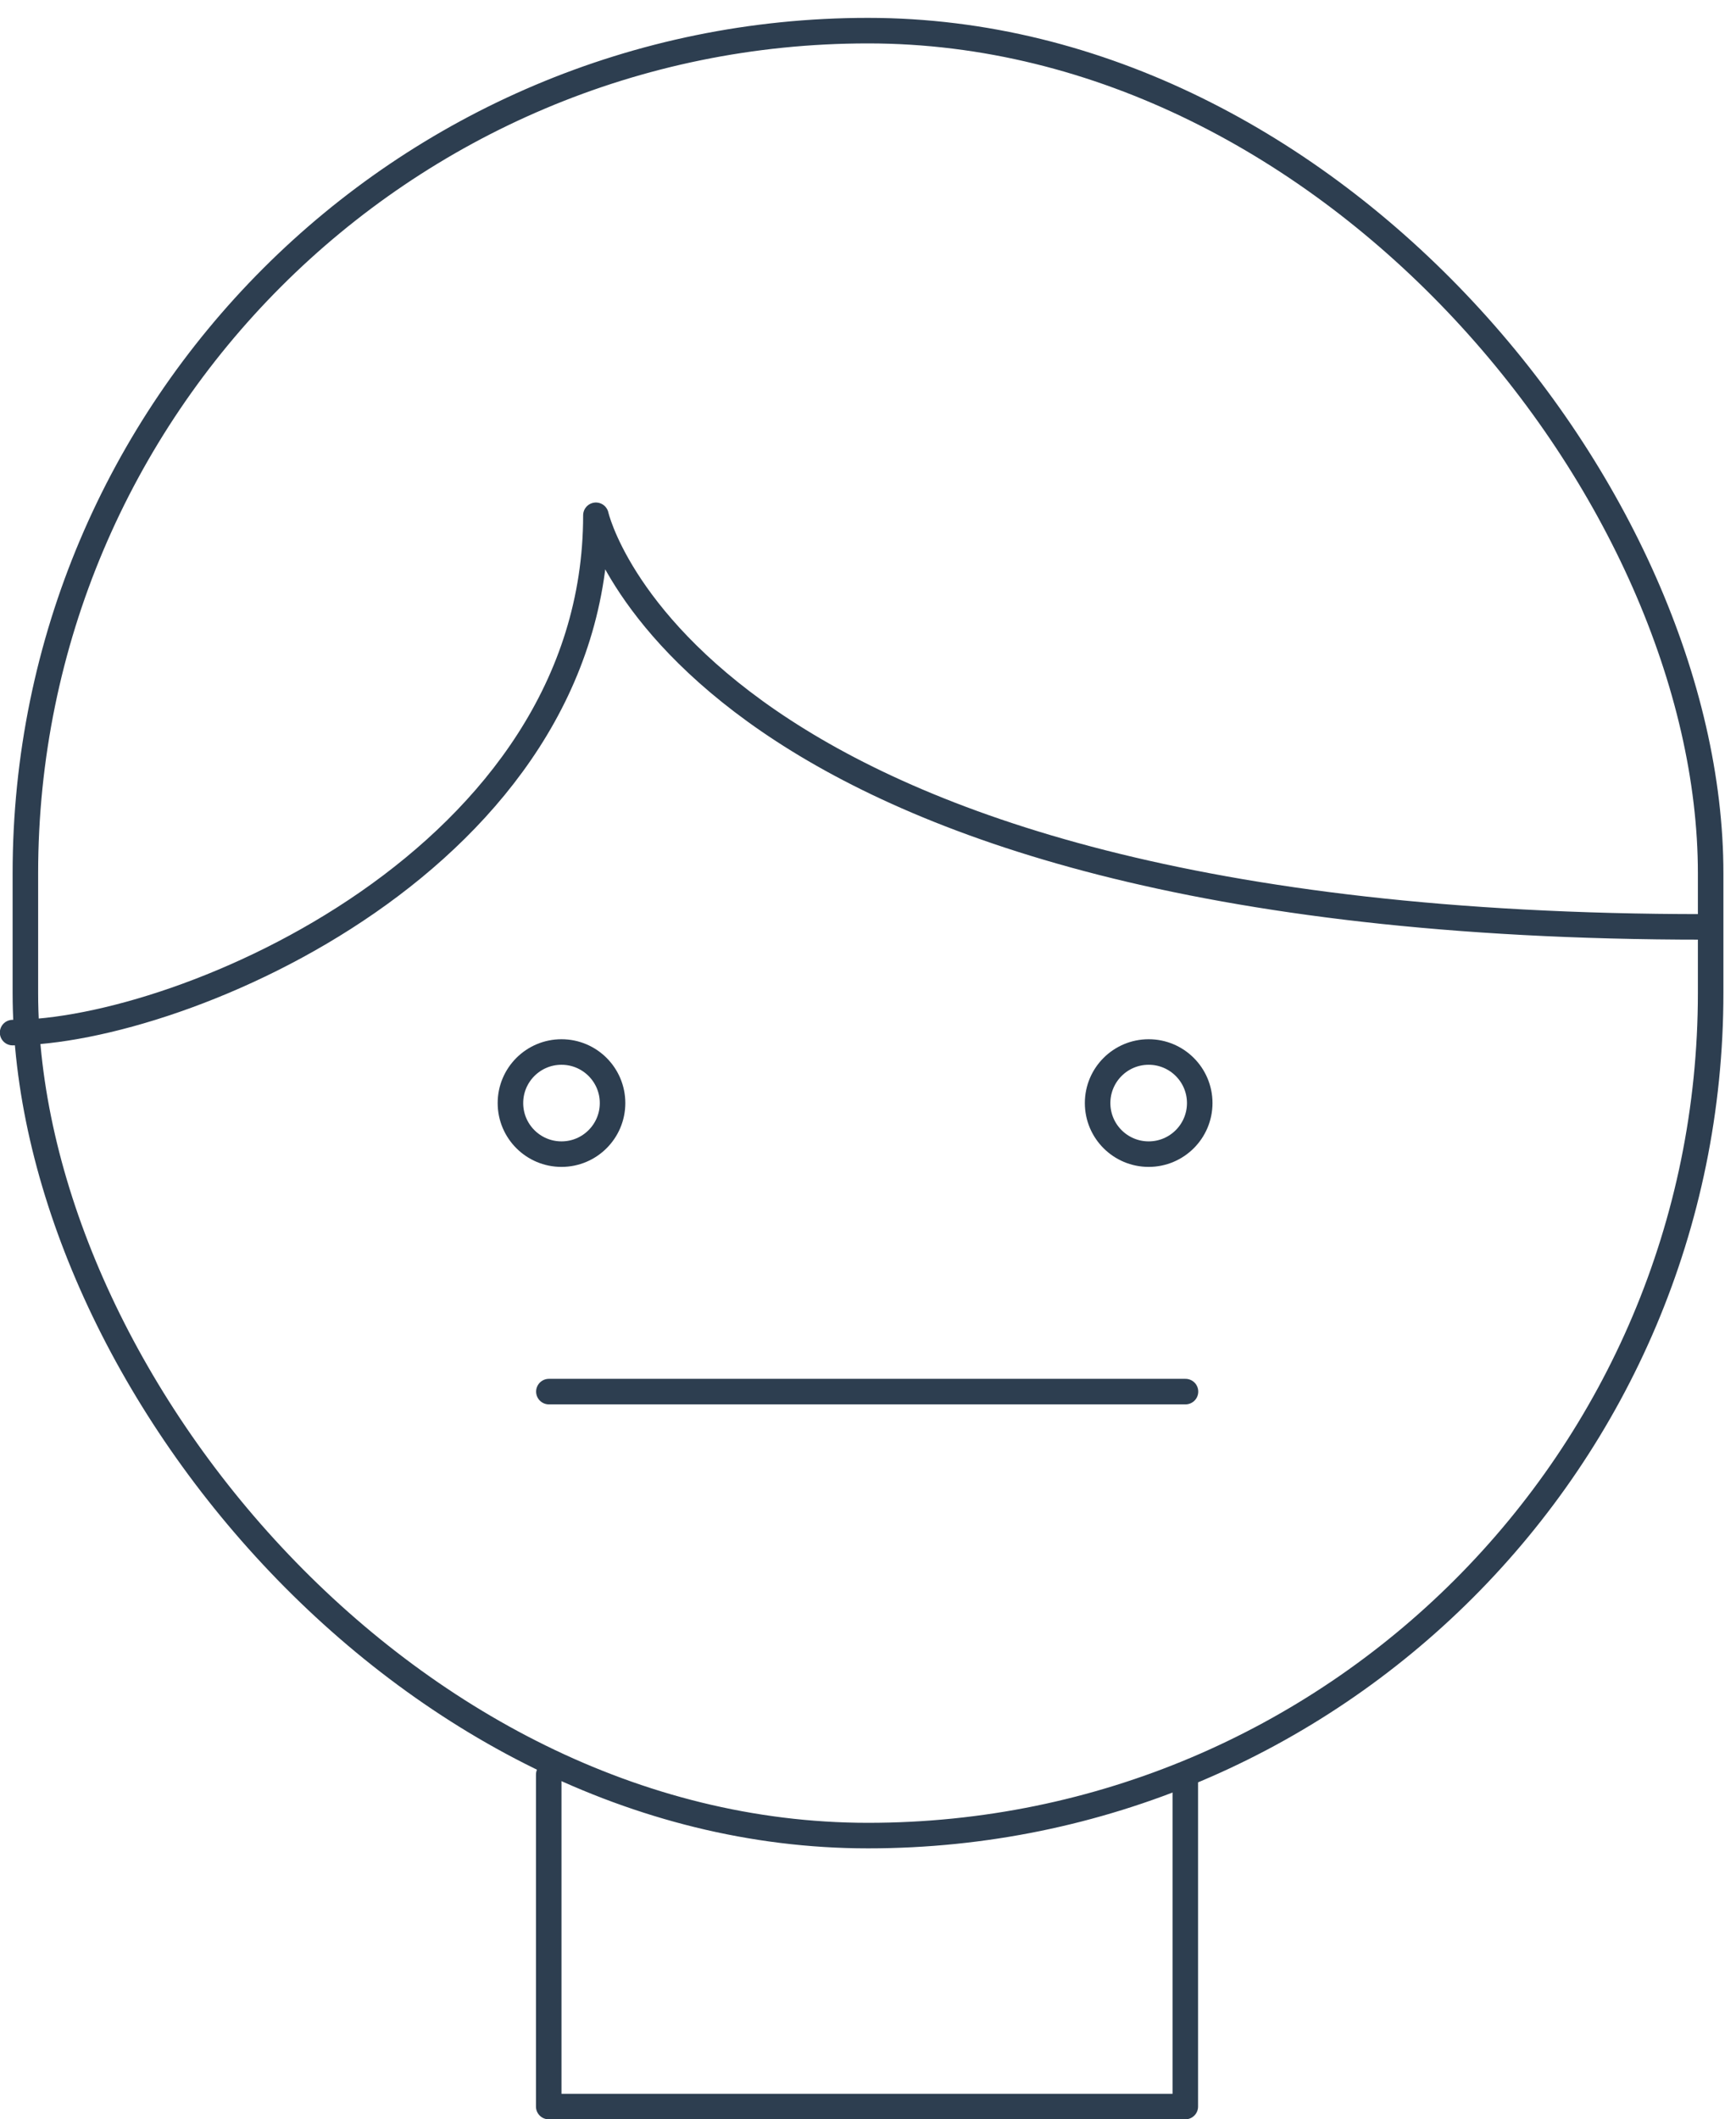 <svg width="68" height="83" viewBox="0 0 68 83" xmlns="http://www.w3.org/2000/svg">
    <g fill="none" fill-rule="evenodd">
        <path fill="none" d="M-26-18H94v120H-26z"/>
        <g transform="translate(.494 .7)" stroke="#2D3E50">
            <path stroke-linecap="round" stroke-linejoin="round" d="M45.935 68.8v13H21v-13M45.942 53.8H21.006"/>
            <circle cx="44.5" cy="42.5" r="2"/>
            <circle cx="21.5" cy="42.5" r="2"/>
            <path d="M0 39.74c6.63 0 22.848-6.85 22.848-20.26 0 0 3.617 16.12 43.386 16.12" stroke-linecap="round" stroke-linejoin="round"/>
            <rect x=".5" y=".5" width="66.013" height="70.688" rx="33.006"/>
        </g>
    </g>
</svg>